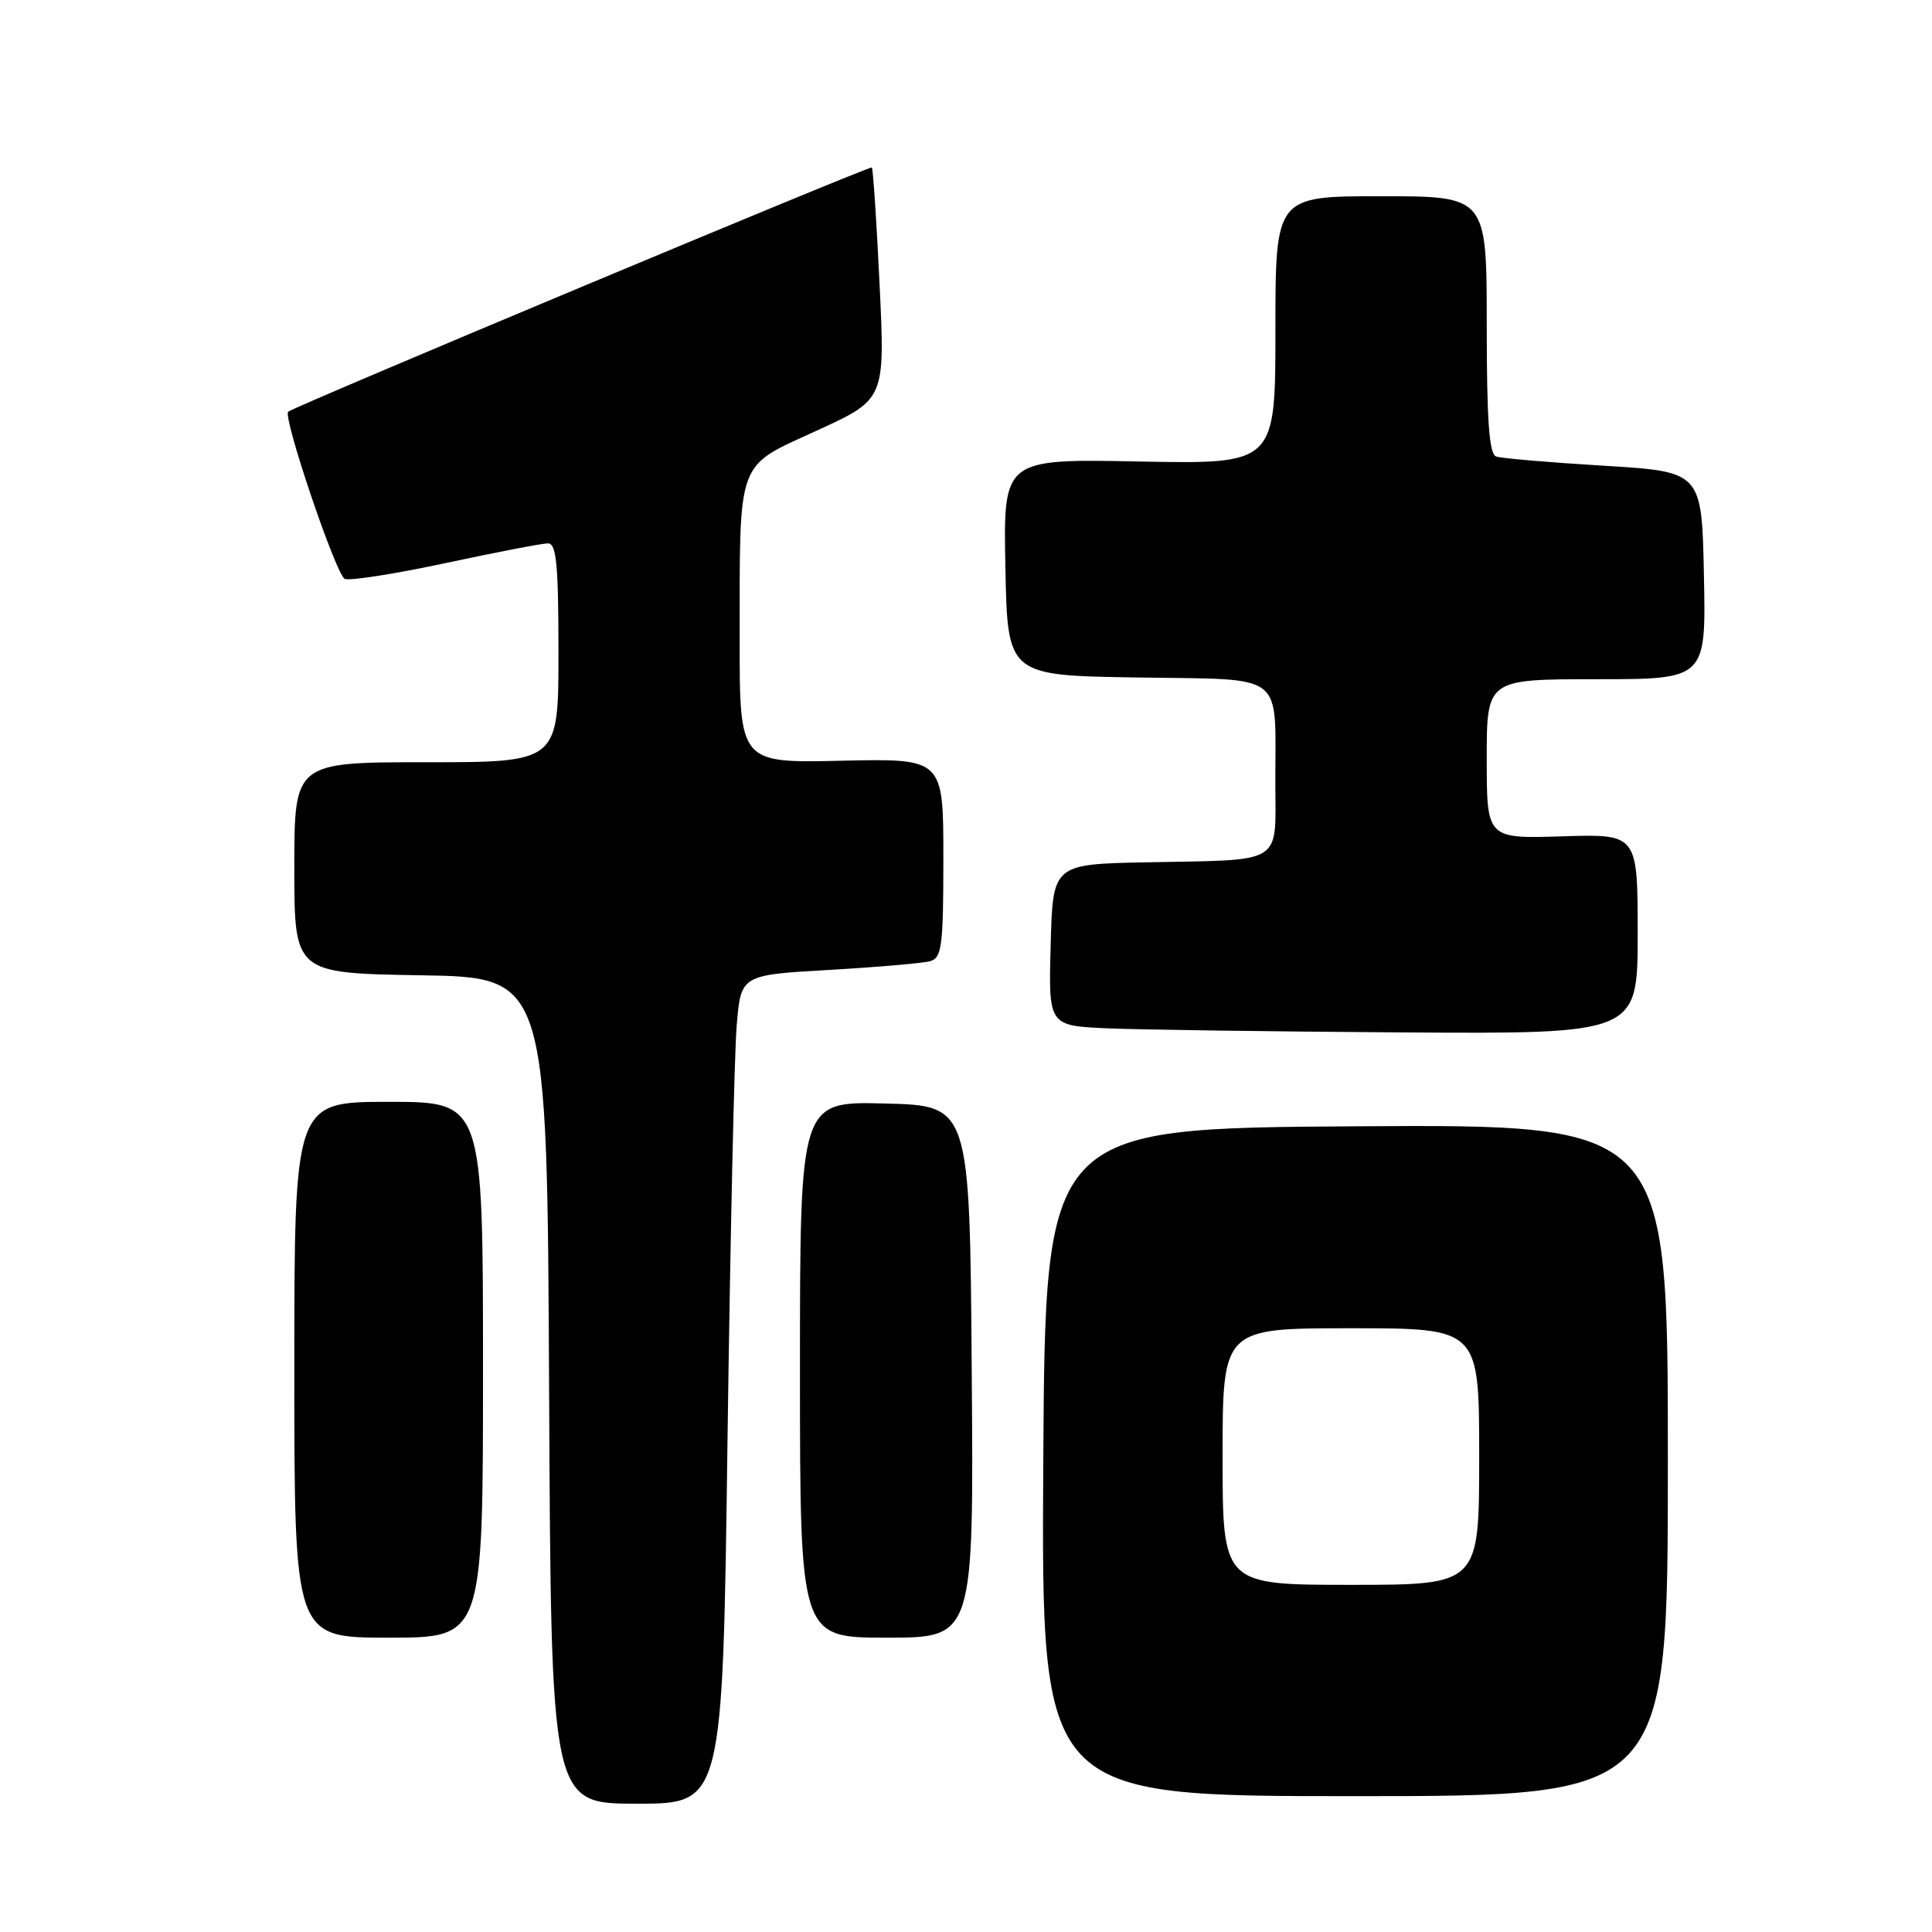 <?xml version="1.0" encoding="UTF-8" standalone="no"?>
<!DOCTYPE svg PUBLIC "-//W3C//DTD SVG 1.1//EN" "http://www.w3.org/Graphics/SVG/1.1/DTD/svg11.dtd" >
<svg xmlns="http://www.w3.org/2000/svg" xmlns:xlink="http://www.w3.org/1999/xlink" version="1.1" viewBox="0 0 256 256">
 <g >
 <path fill="currentColor"
d=" M 96.40 190.75 C 96.76 164.21 97.30 139.50 97.62 135.84 C 98.18 129.19 98.18 129.19 109.84 128.52 C 116.25 128.15 122.29 127.63 123.25 127.36 C 124.80 126.92 125.00 125.38 125.00 113.68 C 125.00 100.50 125.00 100.50 111.50 100.80 C 98.00 101.11 98.00 101.11 98.01 84.80 C 98.03 60.52 97.49 61.98 108.25 57.05 C 117.28 52.91 117.28 52.91 116.55 37.71 C 116.15 29.34 115.69 22.36 115.52 22.19 C 115.27 21.94 39.19 53.77 38.19 54.55 C 37.41 55.15 44.55 76.27 45.69 76.71 C 46.39 76.98 52.43 76.03 59.10 74.60 C 65.77 73.17 71.85 72.00 72.61 72.00 C 73.73 72.00 74.00 74.80 74.00 86.50 C 74.00 101.00 74.00 101.00 56.50 101.00 C 39.00 101.00 39.00 101.00 39.00 114.98 C 39.00 128.95 39.00 128.95 55.75 129.23 C 72.50 129.50 72.50 129.50 72.76 184.25 C 73.02 239.00 73.02 239.00 84.39 239.00 C 95.76 239.00 95.76 239.00 96.40 190.75 Z  M 221.00 193.49 C 221.00 148.98 221.00 148.98 179.75 149.24 C 138.50 149.50 138.50 149.50 138.24 193.75 C 137.98 238.00 137.98 238.00 179.49 238.00 C 221.00 238.00 221.00 238.00 221.00 193.49 Z  M 64.00 181.50 C 64.00 146.00 64.00 146.00 51.50 146.00 C 39.00 146.00 39.00 146.00 39.00 181.50 C 39.00 217.00 39.00 217.00 51.50 217.00 C 64.00 217.00 64.00 217.00 64.00 181.50 Z  M 128.76 181.75 C 128.50 146.50 128.50 146.50 117.25 146.22 C 106.00 145.93 106.00 145.93 106.00 181.47 C 106.00 217.00 106.00 217.00 117.51 217.00 C 129.03 217.00 129.03 217.00 128.76 181.75 Z  M 217.00 123.75 C 217.00 110.50 217.00 110.50 207.00 110.82 C 197.00 111.13 197.00 111.13 197.00 100.57 C 197.00 90.00 197.00 90.00 211.53 90.00 C 226.06 90.00 226.06 90.00 225.78 76.25 C 225.50 62.50 225.50 62.50 212.50 61.71 C 205.35 61.28 198.94 60.73 198.25 60.49 C 197.32 60.17 197.00 55.76 197.00 43.03 C 197.00 26.00 197.00 26.00 183.00 26.00 C 169.00 26.00 169.00 26.00 169.00 43.75 C 169.00 61.50 169.00 61.50 150.97 61.15 C 132.94 60.80 132.94 60.80 133.22 75.15 C 133.50 89.50 133.50 89.50 150.64 89.77 C 170.64 90.09 168.96 88.81 168.99 103.73 C 169.00 114.71 170.31 113.90 152.00 114.26 C 139.50 114.50 139.50 114.50 139.22 125.21 C 138.93 135.91 138.93 135.91 146.72 136.26 C 151.00 136.44 168.56 136.69 185.75 136.80 C 217.00 137.00 217.00 137.00 217.00 123.75 Z  M 162.00 193.00 C 162.00 176.00 162.00 176.00 179.00 176.00 C 196.00 176.00 196.00 176.00 196.00 193.00 C 196.00 210.00 196.00 210.00 179.00 210.00 C 162.00 210.00 162.00 210.00 162.00 193.00 Z "/>
</g>
</svg>
